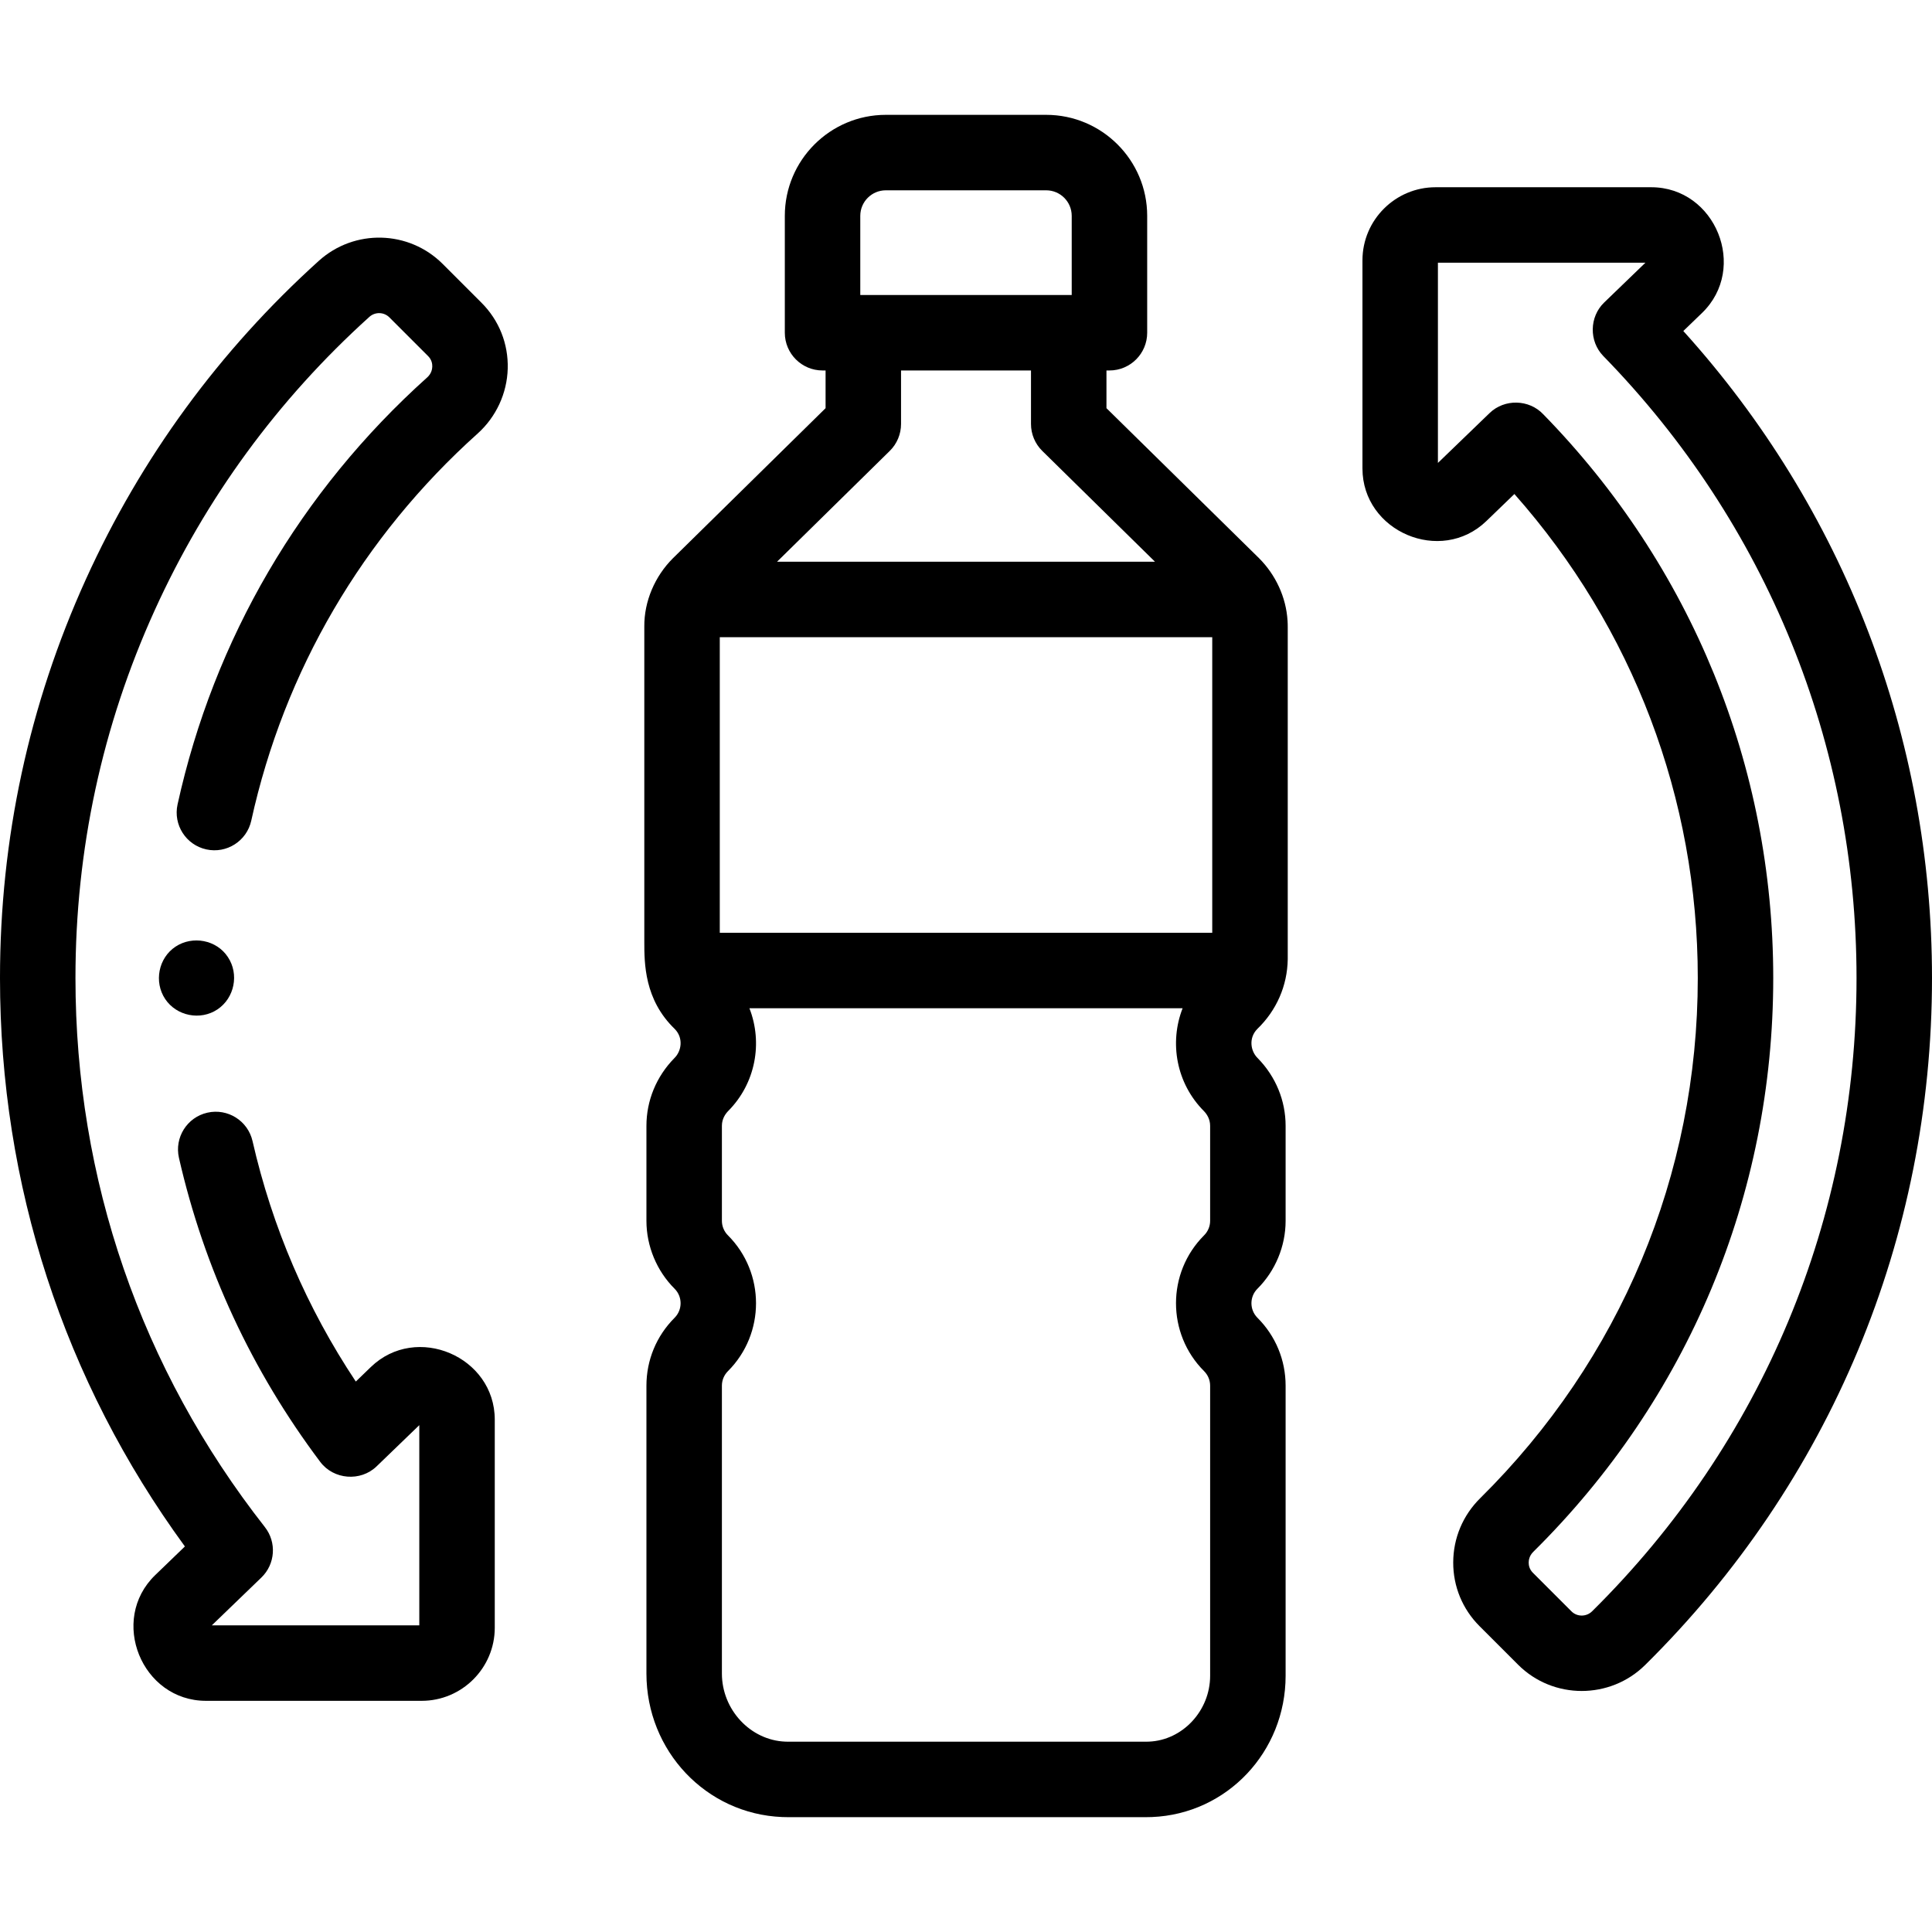 <svg id="Capa_1" enable-background="new 0 0 512 512" height="512" viewBox="0 0 512 512" width="512" xmlns="http://www.w3.org/2000/svg"><g><g><path d="m341.212 164.499c-.367-6.219-3.16-12.187-7.557-16.577l-40.431-39.749v-9.996h.793c5.523 0 10-4.478 10-10v-30.977c0-14.759-12.007-26.766-26.766-26.766h-42.501c-14.758 0-26.765 12.007-26.765 26.766v30.977c0 5.522 4.477 10 10 10h.802v9.996l-40.487 39.804c-4.74 4.734-7.615 11.374-7.552 18.1v83.422c0 5.78-.001 15.435 8.089 23.208 2.31 2.378 1.773 5.811-.067 7.649-.025.025-.049.05-.074.075-4.762 4.864-7.385 11.232-7.385 17.932v25.175c0 6.709 2.727 13.271 7.464 17.987 2.107 2.107 2.12 5.528.041 7.657-.018.018-.035.034-.052.052-4.806 4.807-7.453 11.198-7.453 17.995v76.271c0 20.504 15.8 37.211 35.98 38.034.525.021 1.053.032 1.582.032h94.828c.53 0 1.057-.012 1.592-.033 19.854-.813 35.407-17.26 35.407-37.443v-76.86c0-6.797-2.647-13.188-7.453-17.995-.017-.018-.035-.034-.052-.052-2.08-2.129-2.066-5.55.024-7.641 4.754-4.732 7.481-11.295 7.481-18.004v-25.175c0-6.699-2.623-13.067-7.385-17.932-.025-.025-.049-.05-.074-.075-1.84-1.84-2.376-5.272-.066-7.65 5.105-4.905 7.976-11.46 8.087-18.479.001-.053.001-.105.001-.158v-87.903c.004-.557-.018-1.113-.051-1.667zm-150.462 82.697v-78.337h130.507v78.337zm37.234-189.996c0-3.73 3.035-6.766 6.765-6.766h42.501c3.73 0 6.766 3.035 6.766 6.766v20.977h-56.032zm7.813 62.296c1.912-1.88 2.989-4.449 2.989-7.131v-14.188h34.438v14.188c0 2.682 1.077 5.251 2.989 7.131l29.868 29.363h-100.152zm84.902 204.041c0 1.428-.58 2.823-1.608 3.847-9.918 9.92-9.916 26.063.006 35.985.018.019.036.036.053.054 1 1.023 1.549 2.373 1.549 3.806v76.86c0 9.262-7.278 17.094-16.214 17.46-.26.011-.521.017-.784.017h-94.828c-.263 0-.526-.006-.776-.017-9.255-.377-16.786-8.475-16.786-18.05v-76.271c0-1.433.549-2.781 1.548-3.806.018-.018.036-.035.054-.054 9.922-9.922 9.924-26.065-.011-36.002-1.011-1.007-1.591-2.402-1.591-3.83v-25.175c0-1.822.893-3.131 1.652-3.915 7.327-7.368 9.204-18.137 5.641-27.251h114.802c-3.563 9.114-1.686 19.883 5.641 27.251.76.784 1.652 2.093 1.652 3.915z"/><path d="m446.097 87.722 4.951-4.777c12.304-11.871 3.598-33.325-13.456-33.325h-57.148c-10.686 0-19.379 8.693-19.379 19.379v55.144c0 16.725 20.769 25.589 32.836 13.946l7.429-7.169c31.414 35.492 48.6 80.663 48.6 128.267 0 52.133-20.482 101.095-57.673 137.865-4.585 4.533-7.12 10.569-7.139 16.996-.018 6.381 2.457 12.38 6.969 16.893l10.232 10.231c4.635 4.635 10.74 6.953 16.852 6.953 6.083-.001 12.173-2.298 16.823-6.896 49.012-48.464 76.006-113.116 76.006-182.043 0-63.844-23.33-124.343-65.903-171.464zm-24.167 339.285c-1.523 1.506-3.977 1.516-5.471.021l-10.231-10.231c-.922-.922-1.113-1.974-1.111-2.693.002-.615.16-1.802 1.2-2.83 41.021-40.558 63.611-94.57 63.611-152.088 0-56.115-21.641-109.162-60.94-149.39-3.766-3.998-10.271-4.148-14.221-.338l-13.703 13.223v-53.062h54.991l-10.943 10.56c-3.933 3.796-4.032 10.269-.212 14.181 43.27 44.332 67.1 102.869 67.1 164.826 0 63.543-24.885 123.143-70.07 167.821z"/><path d="m117.338 69.966c-8.989-8.989-23.423-9.355-32.86-.831-26.325 23.779-47.08 52.147-61.688 84.317-15.123 33.304-22.79 68.876-22.79 105.731 0 54.826 16.911 106.714 49.001 150.644l-7.868 7.591c-12.294 11.875-3.591 33.319 13.461 33.319h57.149c10.685 0 19.377-8.692 19.377-19.377v-55.143c0-16.724-20.769-25.591-32.835-13.946l-3.991 3.852c-12.958-19.483-22.15-40.872-27.37-63.729-1.23-5.384-6.59-8.752-11.976-7.522-5.384 1.229-8.752 6.591-7.522 11.976 6.691 29.3 19.288 56.405 37.439 80.563 3.55 4.727 10.682 5.296 14.938 1.189l11.316-10.92v53.058h-54.987l13.139-12.677c3.69-3.56 4.089-9.334.924-13.369-32.838-41.858-50.195-92.173-50.195-145.509 0-33.982 7.065-66.773 21-97.461 13.467-29.658 32.605-55.815 56.883-77.745 1.527-1.378 3.861-1.321 5.313.132l10.254 10.254c.954.954 1.13 2.041 1.11 2.785-.017.635-.213 1.852-1.336 2.858-33.644 30.197-56.525 69.333-66.169 113.178-1.187 5.395 2.225 10.729 7.618 11.915 5.396 1.188 10.729-2.225 11.915-7.618 8.739-39.731 29.485-75.207 59.996-102.591 4.888-4.388 7.793-10.659 7.969-17.204.177-6.597-2.295-12.8-6.961-17.466z"/><path d="m60.39 253.63c-2.989-4.567-9.361-5.746-13.87-2.76-4.546 3.01-5.76 9.338-2.76 13.859 3.009 4.536 9.347 5.795 13.87 2.771 4.528-3.028 5.782-9.341 2.76-13.87z"/></g></g></svg>